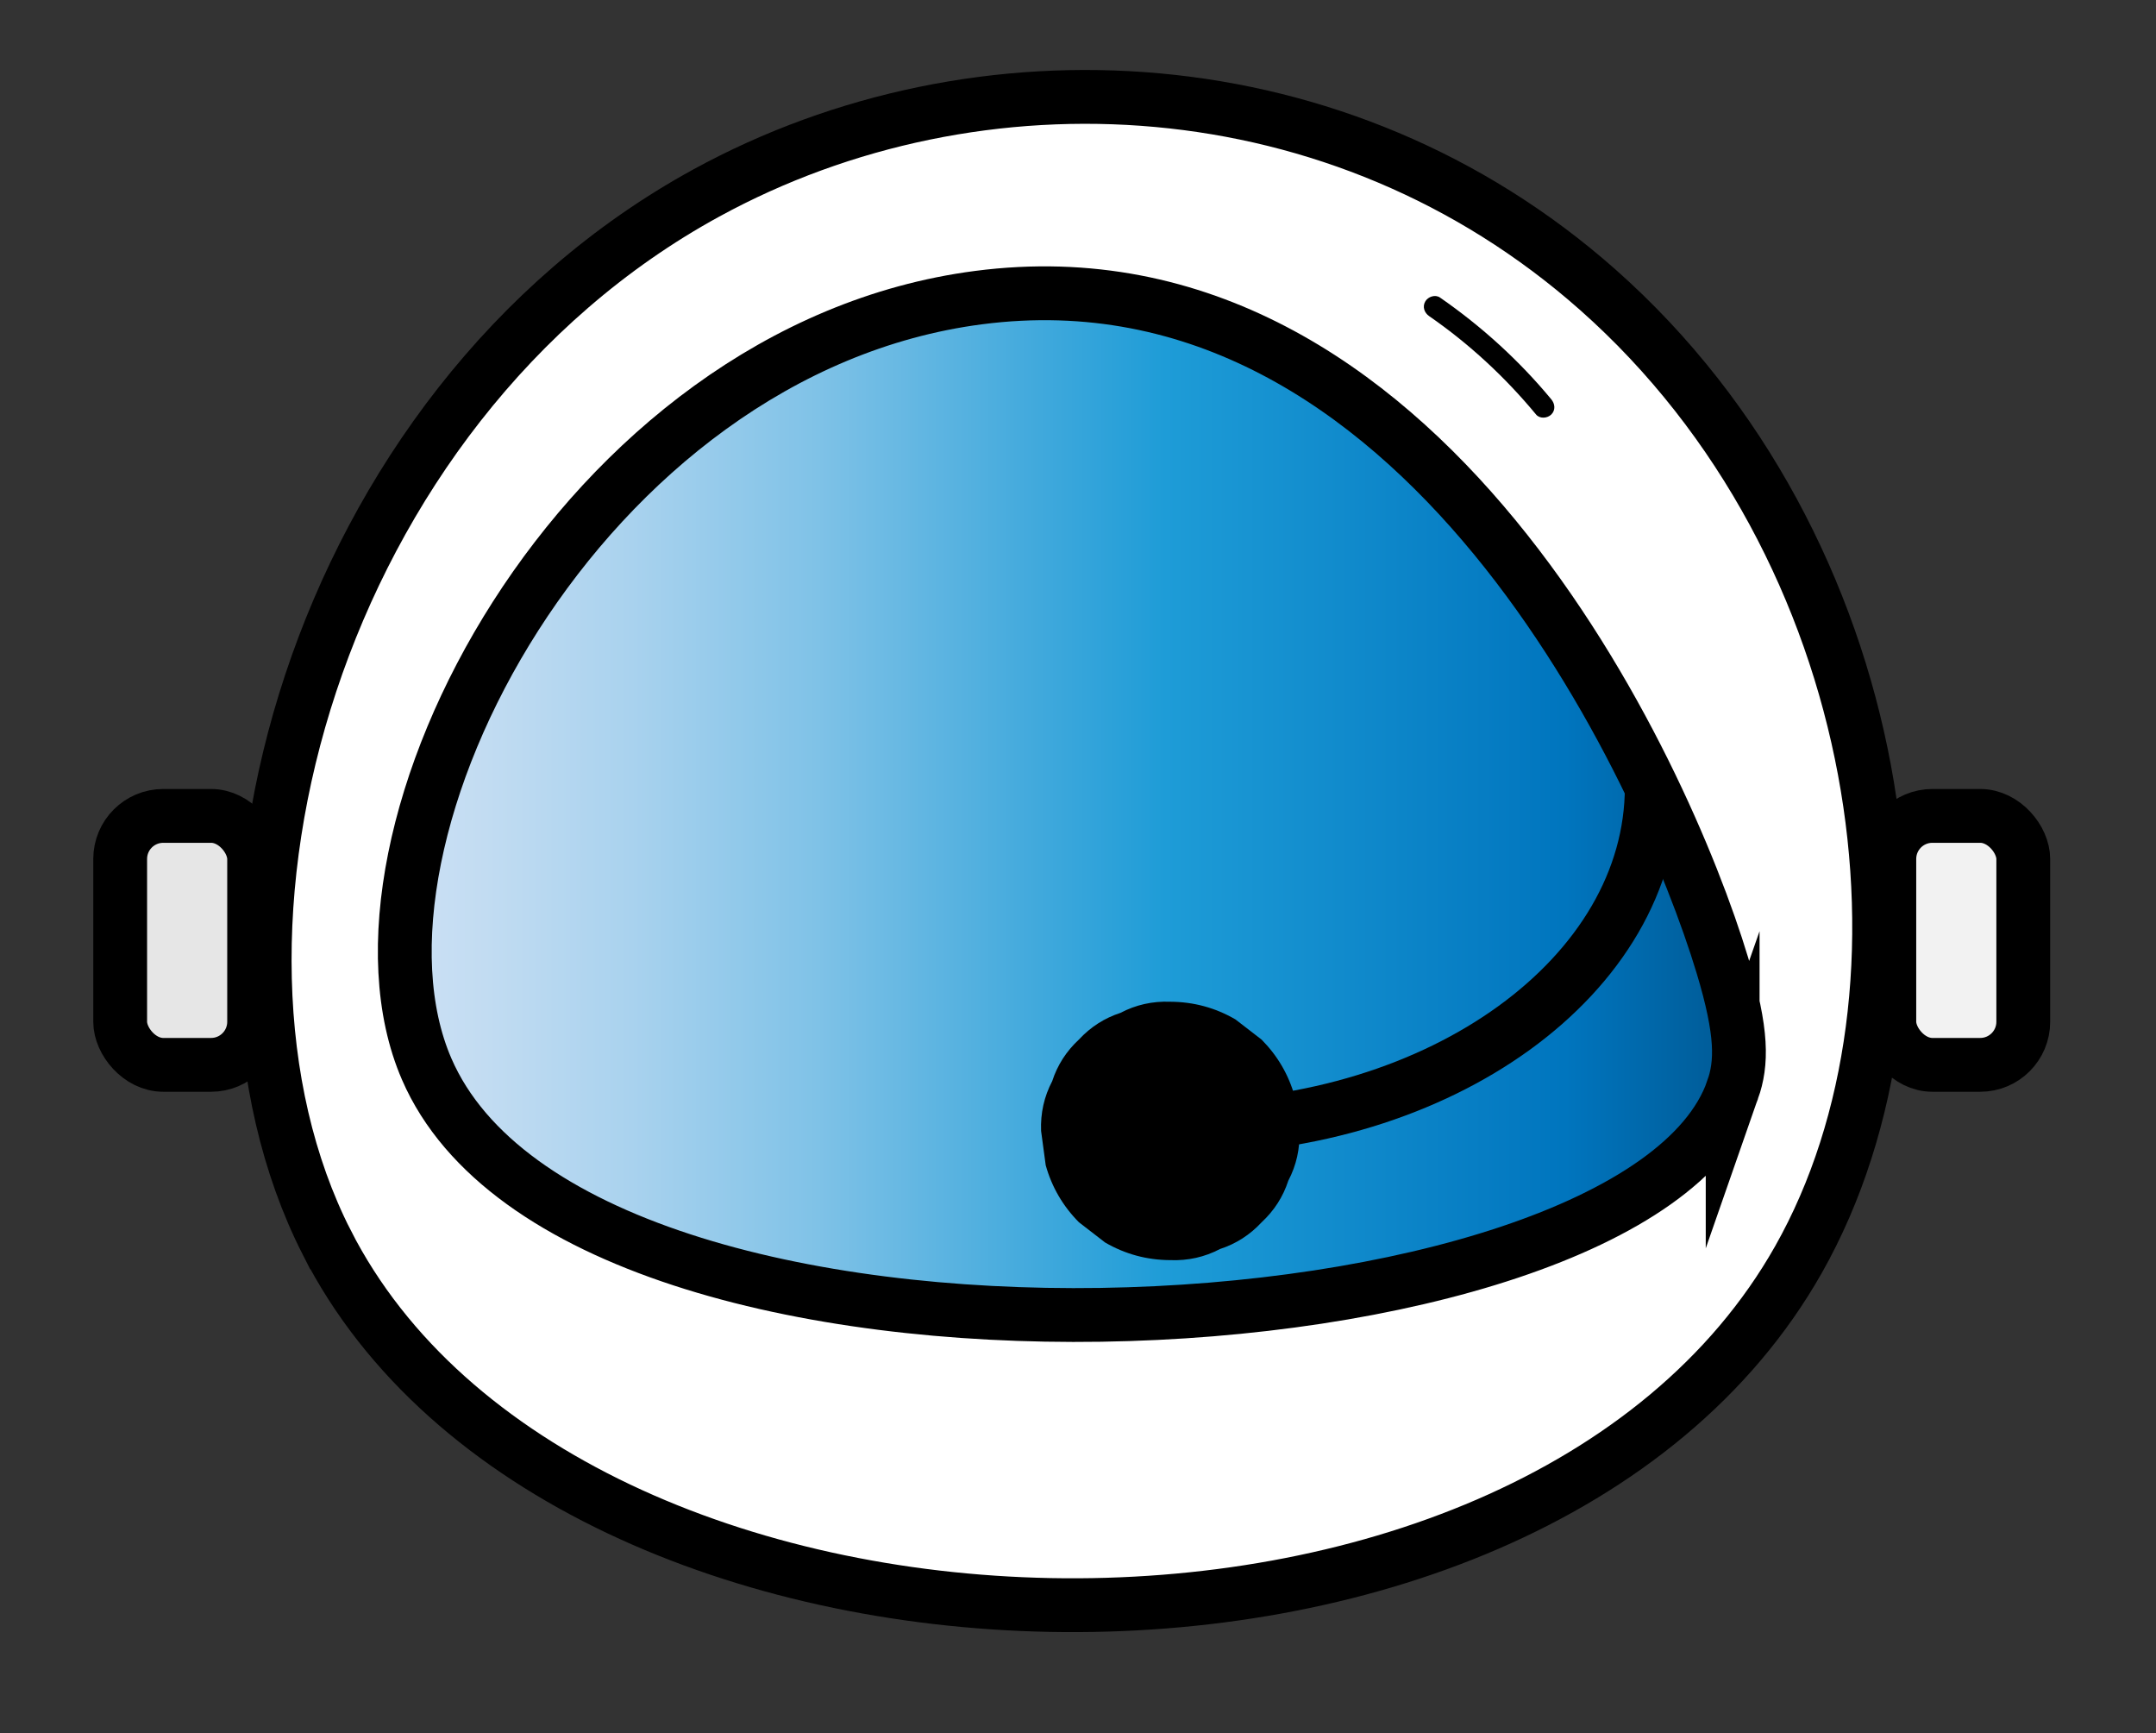 <?xml version="1.0" encoding="UTF-8"?>
<svg id="Layer_1" data-name="Layer 1" xmlns="http://www.w3.org/2000/svg" xmlns:xlink="http://www.w3.org/1999/xlink" viewBox="0 0 601 483">
  <rect x="0" y="0" width="601" height="483" fill="#333333" stroke="none"/>
  <defs>
    <style>
      .cls-1 {
        fill: none;
      }

      .cls-1, .cls-2, .cls-3, .cls-4, .cls-5 {
        stroke: #000;
        stroke-miterlimit: 10;
        stroke-width: 15px;
      }

      .cls-2 {
        fill: url(#Sky);
      }

      .cls-3 {
        fill: #fff;
      }

      .cls-4 {
        fill: #e6e6e6;
      }

      .cls-5 {
        fill: #f2f2f2;
      }
    </style>
    <linearGradient id="Sky" x1="112.83" y1="224.1" x2="484.74" y2="224.1" gradientUnits="userSpaceOnUse">
      <stop offset="0" stop-color="#cce0f4"/>
      <stop offset=".06" stop-color="#c2dcf2"/>
      <stop offset=".17" stop-color="#a9d2ee"/>
      <stop offset=".31" stop-color="#7fc2e7"/>
      <stop offset=".46" stop-color="#46abdd"/>
      <stop offset=".57" stop-color="#1e9cd7"/>
      <stop offset=".87" stop-color="#0075be"/>
      <stop offset=".99" stop-color="#005b97"/>
    </linearGradient>
  </defs>
  <path class="cls-3" d="M91.07,346.24c-43.56-85.55-3.57-232.66,105.83-292.46,75.81-41.45,176.77-36.5,248.47,26.95,81.02,71.69,98.57,194.97,55.98,270.27-75.39,133.29-344.18,125.07-410.28-4.76Z"/>
  <path class="cls-2" d="M482.99,303.71c-26.79,76.67-321.46,92.5-364.05-5.78-27.93-64.45,42.77-200.55,153.84-214.99,123.51-16.05,191.06,132.1,207.34,186.07,5.71,18.91,5.45,27.33,2.87,34.71Z"/>
  <rect class="cls-4" x="33.5" y="227.38" width="37.34" height="69.38" rx="12" ry="12"/>
  <rect class="cls-5" x="526.66" y="227.38" width="37.34" height="69.38" rx="12" ry="12"/>
  <path class="cls-1" d="M460.44,219.3c0,52.49-58.61,94.97-131.04,94.97"/>
  <path d="M326.22,351.18c4.96,.19,9.58-.85,13.87-3.1,4.46-1.45,8.33-3.93,11.59-7.44,3.51-3.26,5.99-7.12,7.44-11.59,2.25-4.29,3.29-8.91,3.1-13.87l-1.29-9.57c-1.71-6.1-4.8-11.39-9.26-15.89l-7.29-5.63c-5.61-3.26-11.67-4.89-18.17-4.92-4.96-.19-9.58,.85-13.87,3.1-4.46,1.45-8.33,3.93-11.59,7.44-3.51,3.26-5.99,7.12-7.44,11.59-2.25,4.29-3.29,8.91-3.1,13.87l1.29,9.57c1.71,6.1,4.8,11.39,9.26,15.89l7.29,5.63c5.61,3.26,11.67,4.89,18.17,4.92h0Z"/>
  <path d="M398.39,88.1c11.15,7.71,21.16,16.98,29.8,27.42,1.03,1.25,3.17,1.07,4.24,0,1.24-1.24,1.04-2.99,0-4.24-8.98-10.84-19.45-20.35-31.02-28.36-1.33-.92-3.33-.25-4.1,1.08-.87,1.49-.26,3.18,1.08,4.1h0Z"/>
</svg>